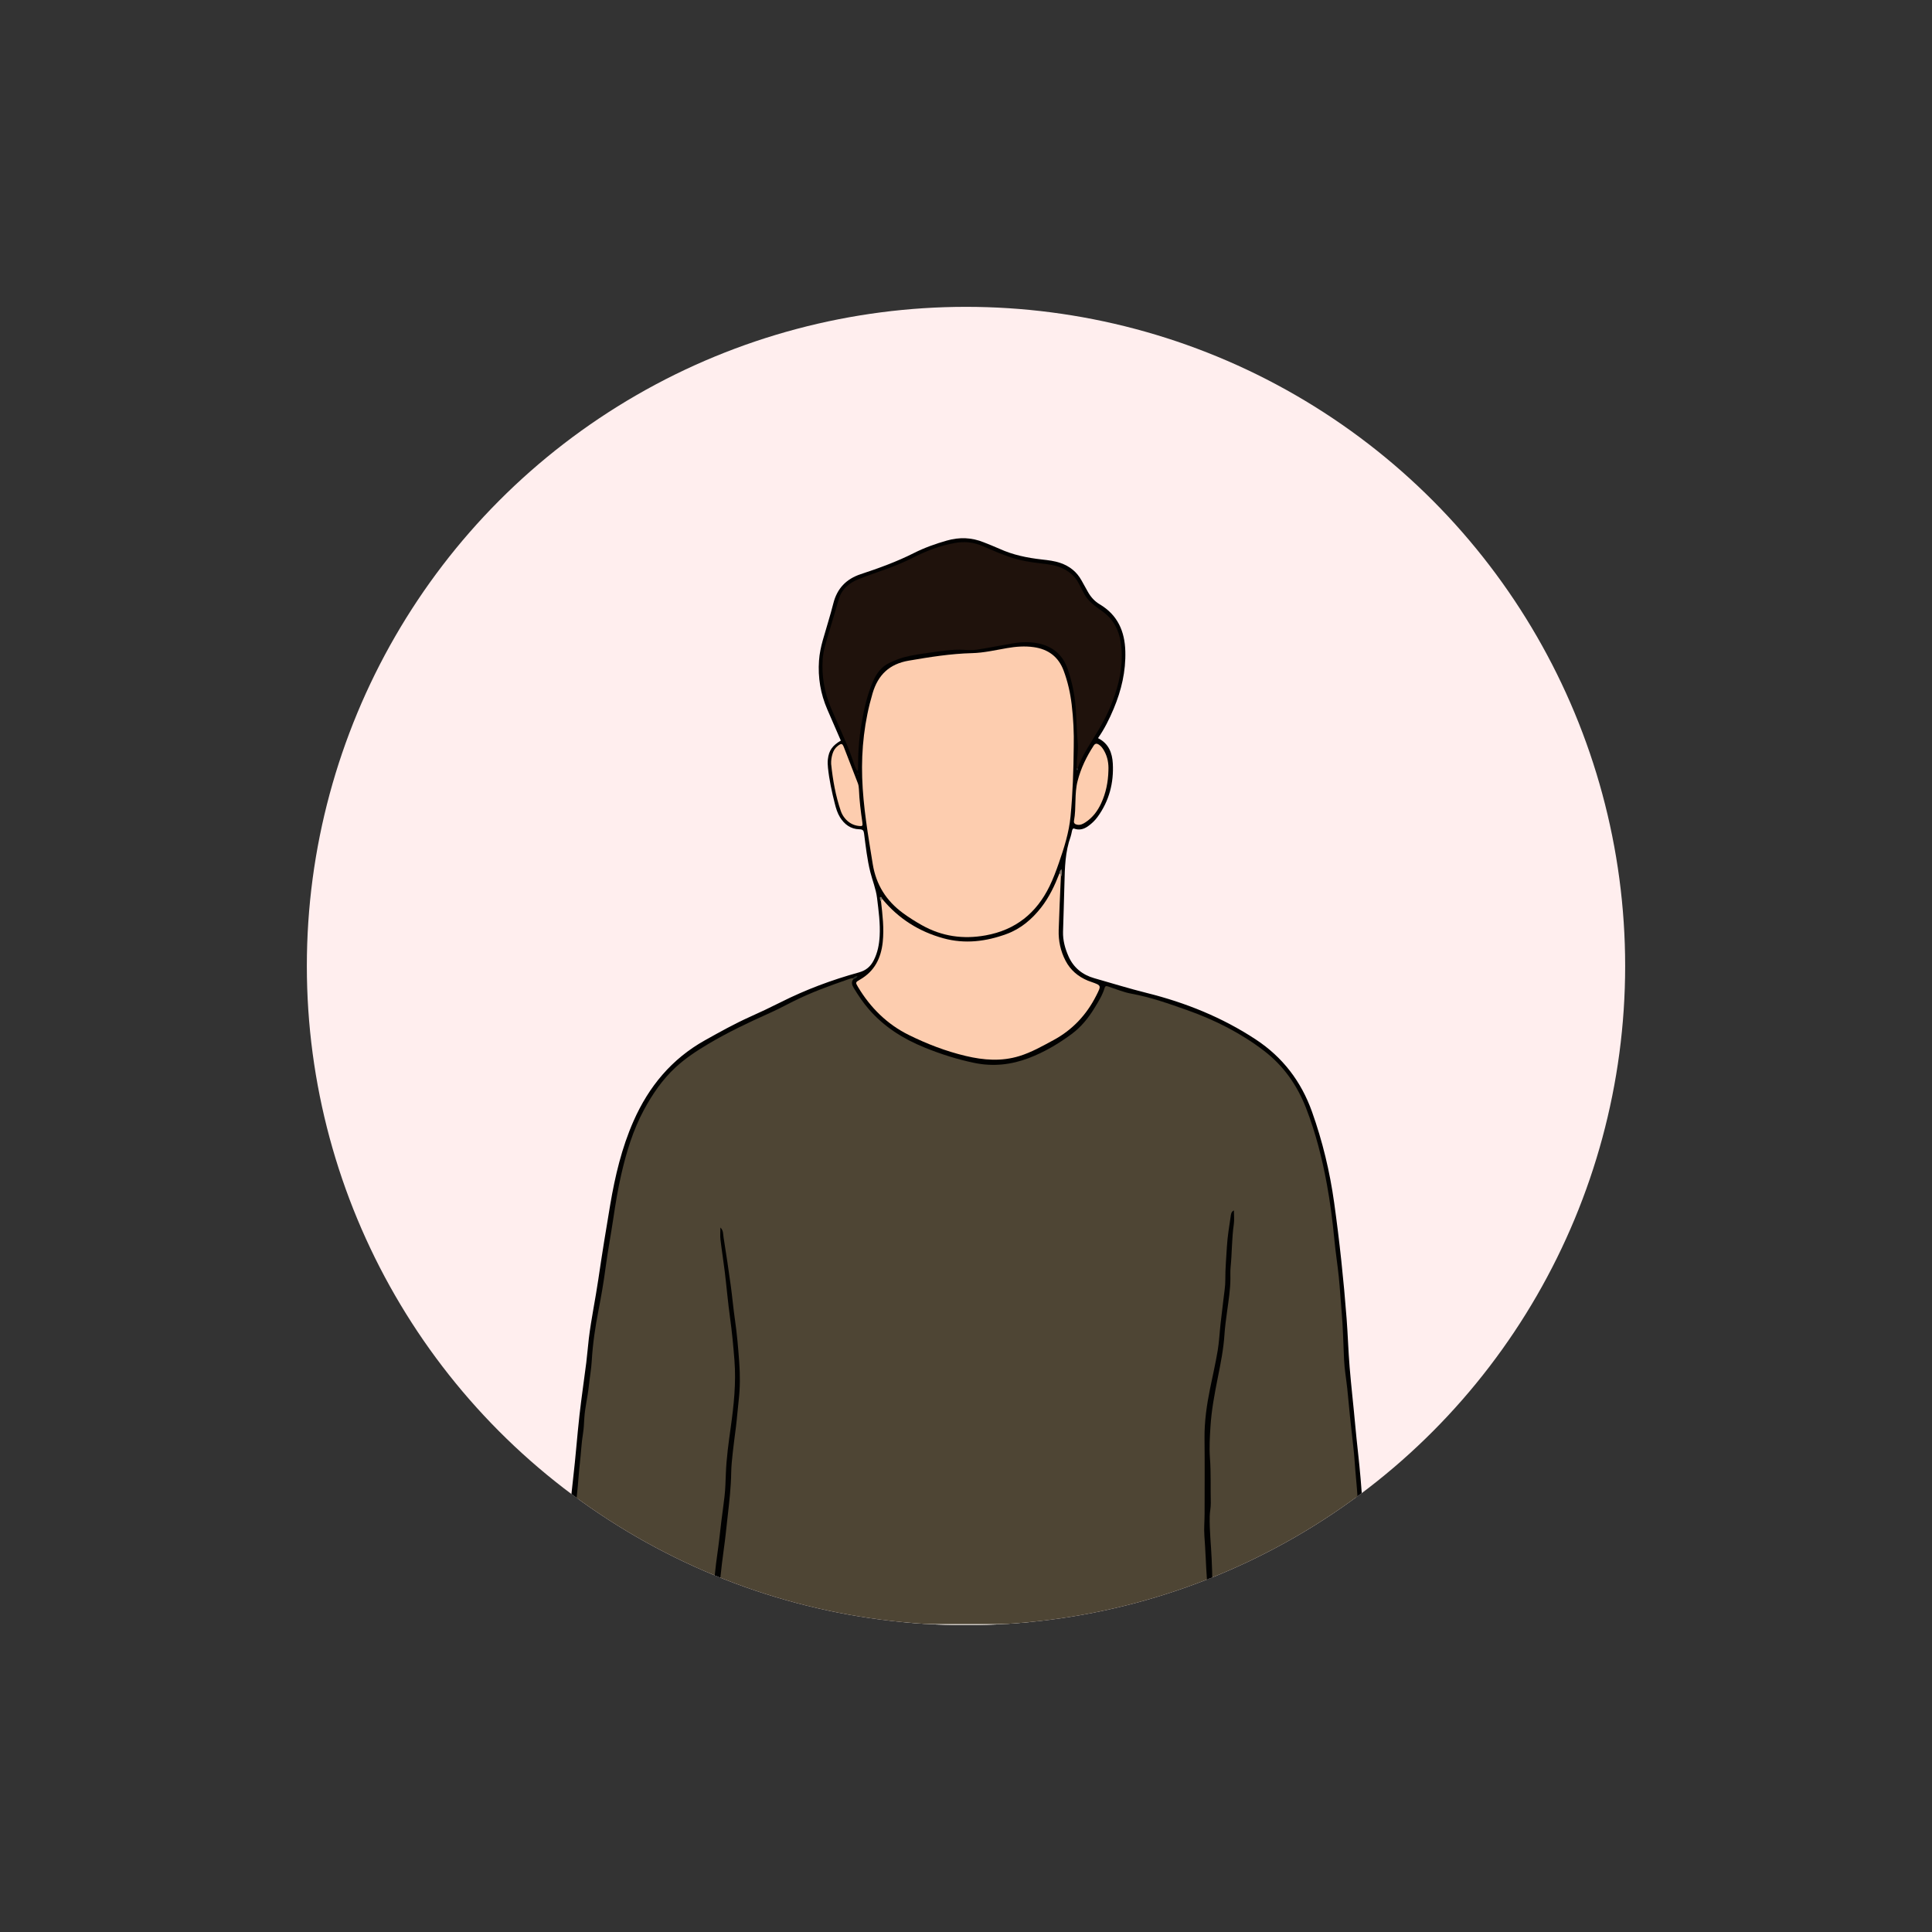 <?xml version="1.0" encoding="UTF-8"?>
<svg id="Design" xmlns="http://www.w3.org/2000/svg" version="1.1" xmlns:xlink="http://www.w3.org/1999/xlink" viewBox="0 0 2000 2000">
  <rect x="0" y="0" width="2000" height="2000" fill="#333333" stroke="none"/>
  <!-- Generator: Adobe Illustrator 29.3.1, SVG Export Plug-In . SVG Version: 2.1.0 Build 151)  -->
  <defs>
    <style>
      .st0 {
        fill: #010101;
      }

      .st1 {
        fill: #fdcdaf;
      }

      .st2 {
        fill: #282b27;
      }

      .st3 {
        fill: #1f120c;
      }

      .st4 {
        fill: #545959;
      }

      .st5 {
        fill: none;
      }

      .st6 {
        fill: #c4c1bb;
      }

      .st7 {
        fill: #fee;
      }

      .st8 {
        fill: #acabab;
      }

      .st9 {
        fill: #232828;
      }

      .st10 {
        fill: #80736a;
      }

      .st11 {
        fill: #4e4534;
      }

      .st12 {
        fill: #abaaaa;
      }

      .st13 {
        clip-path: url(#clippath);
      }

      .st14 {
        fill: #8b7f70;
      }
    </style>
    <clipPath id="clippath">
      <circle class="st5" cx="1000" cy="1000" r="682.36"/>
    </clipPath>
  </defs>
  <circle class="st7" cx="1000" cy="1000" r="682.36"/>
  <g class="st13">
    <g>
      <path class="st6" d="M1247.12,1682.36h-508.01c-.04-.91.33-1.61,1.1-2.11,2.95-1.51,6.15-1.2,9.29-1.2,162.42-.02,324.83-.02,487.25,0,3.13,0,6.34-.32,9.29,1.19.77.5,1.13,1.21,1.09,2.12Z"/>
      <path class="st6" d="M586.2,1682.36c.03-6.77-1.06-13.61,1.12-20.27,3.09,3.35,1.59,7.52,1.98,11.34.3,2.94.05,6.18,4.56,5.74,43.51-.24,87-.07,130.5-.09,2.51,0,5.06-.08,7.39,1.18.77.49,1.12,1.19,1.05,2.1h-146.59Z"/>
      <path class="st6" d="M1413.82,1680.94c.04.48.07.95.11,1.43h-161.76c-.07-.91.29-1.61,1.06-2.09,2.32-1.26,4.86-1.19,7.38-1.19,48.49-.03,96.98-.05,145.46,0,1.05,0,2.1.05,3.14.22,1.69.12,3.32.4,4.61,1.64Z"/>
      <path class="st8" d="M732.79,1682.36c0-.33.02-.65.03-.98.13-.24.26-.49.39-.73,1.53-.98,3.15-.92,4.82-.43.52.24.87.65,1.06,1.19.02.31.03.63.03.94h-6.32Z"/>
      <path class="st12" d="M1252.15,1681.42c.02.31.02.63.03.94h-5.05c0-.31,0-.61.02-.92.09-.24.19-.49.28-.73,1.18-.82,2.45-.83,3.77-.43.5.23.81.62.96,1.14Z"/>
      <path class="st0" d="M1413.82,1680.94c-1.21.01-2.43.03-3.64.04-3.08-7.12-2.39-14.8-2.91-22.23-.62-8.8-.18-17.68-.14-26.52.1-26.93-1.75-53.77-3.57-80.63-3.22-47.44-9.05-94.61-13.82-141.89-.93-9.2-1-18.5-1.26-27.71-.65-23.38-3.12-46.58-5.62-69.77-2.86-26.56-5.15-53.2-9.84-79.54-5.32-29.91-12.27-59.38-23.76-87.61-10.28-25.25-26.48-45.8-49.03-61.17-23.96-16.34-49.89-28.66-77.13-38.66-23.8-8.74-48.86-12.82-72.72-21.15-4.19-1.46-5.55.84-7.07,3.98-6.7,13.92-14.05,27.69-26.05,37.67-26.91,22.4-56.54,39.32-93.04,38.18-18.63-.58-36.6-5.74-53.94-12.44-23.03-8.89-45.63-18.62-63.62-36.49-9.64-9.58-17.82-20.16-24.53-31.92-1.49-2.62-2.27-5.48-.56-8.4.88-1.27,2.53-1.67,3.42-2.95-.93.94-2.17,1.43-3.25,2.16-15.41,6.26-31.58,10.69-46.46,18.14-33.68,16.86-68.44,31.46-101.31,50.07-39.31,22.25-64.15,55.51-78.72,97.39-9.31,26.77-14.29,54.5-18.74,82.4-6.43,40.32-12.37,80.73-19.61,120.93-3.23,17.96-3.09,36.45-5.97,54.54-6.4,40.13-8.61,80.71-13.01,121.05-3.67,33.59-1.86,67.28-2.45,100.93-.13,7.26.04,14.67-3.05,21.57-5.29.13-5.23.13-5.25-4.53-.02-4.77.73-9.53.12-14.3.69-17.04,1.1-34.09.89-51.15-.34-27,1.99-53.81,5.14-80.6,2.56-21.73,4.11-43.58,6.55-65.33,2.03-18.18,4.76-36.29,7.04-54.45,1.05-8.35,1.64-16.75,2.66-25.1,2.51-20.47,6.81-40.65,9.8-61.05,3.79-25.81,7.94-51.55,12.31-77.26,5.06-29.72,11.92-58.92,24.16-86.64,15.77-35.71,39.43-64.33,73.89-83.59,15.24-8.51,30.44-17.03,46.38-24.19,10.73-4.82,21.39-9.83,31.89-15.13,25.99-13.11,53.12-23.22,81.12-30.95,7.41-2.05,12.07-6.08,15.39-12.6,4.01-7.86,5.6-16.23,6.09-24.92.76-13.32-1.11-26.43-2.7-39.6-1.13-9.29-4.72-17.83-6.96-26.76-3.28-13.09-4.72-26.49-6.46-39.83-.43-3.3-1.3-4.38-4.99-4.47-8.87-.21-15.38-5.07-19.96-12.47-2.67-4.32-4.12-9.19-5.35-14.1-3.09-12.24-5.78-24.55-7.08-37.13-.3-2.91-.44-5.91-.1-8.81,1.08-9.13,4.73-14.21,13.42-19.28-4.67-10.76-9.37-21.53-14.02-32.32-6.97-16.13-9.82-32.97-8.57-50.51.51-7.16,1.98-14.16,3.91-21.04,3.58-12.74,7.68-25.35,10.92-38.17,3.91-15.49,13.39-25.33,28.34-30.26,18.76-6.19,37.33-12.91,55-21.83,10.93-5.52,22.34-9.58,34.1-12.93,13.07-3.73,25.74-3.31,38.29,1.8,5.45,2.22,10.96,4.28,16.31,6.72,13.95,6.36,28.72,9.35,43.83,11.05,6.48.73,12.95,1.45,19.18,3.6,9.55,3.3,16.94,9.14,21.85,18.04,2.23,4.05,4.48,8.09,6.76,12.12,2.96,5.22,6.89,9.55,12.08,12.63,18.44,10.95,25.93,27.74,26.52,48.56.59,20.81-4.06,40.47-12.03,59.49-4.46,10.66-9.59,20.99-16.24,30.52,11.16,5.49,14.73,15.5,15.32,26.2,1.11,20.06-3.76,38.8-15.76,55.3-2.74,3.77-6.1,6.96-9.9,9.67-4.58,3.26-9.46,4.44-14.91,2.27-1.56.71-1.57,2.29-1.91,3.68-.4,1.63-.63,3.32-1.2,4.89-5.66,15.7-6.01,32.08-6.39,48.48-.38,16.62-.99,33.24-1.45,49.86-.25,9.02,2.12,17.52,5.74,25.65,5.22,11.7,14.49,19.06,26.58,22.49,18.17,5.17,36.19,10.76,54.57,15.34,39.96,9.97,77.9,25.23,112.53,48.01,27.9,18.36,47.07,43.41,58.27,74.79,10.93,30.6,18.47,62.03,22.96,94.17,5.59,40.01,9.87,80.17,12.93,120.45,1.26,16.57,1.73,33.19,3.09,49.76,1.65,20.14,4.02,40.2,5.82,60.32,1.68,18.65,4.05,37.23,5.61,55.89,3.84,45.97,5.73,92.02,5.42,138.16-.03,3.79-.12,7.58-.19,11.37Z"/>
      <path class="st11" d="M592.44,1680.93c2.22-27.09,1.27-54.23,1.38-81.35.07-17.86,1.56-35.62,3.55-53.36,1.17-10.42,1.67-20.91,2.89-31.32,1.22-10.41,1.6-20.89,3.31-31.26.85-5.16.98-10.46,1.31-15.66.71-11.15,3.51-21.94,4.65-33,.9-8.75,2.55-17.45,3.05-26.22,1.02-17.63,3.59-34.99,6.97-52.3,2.84-14.59,5.38-29.25,7.32-44.02,2.27-17.23,5.57-34.33,8.1-51.53,2.22-15.15,4.75-30.24,8.17-45.16,5.31-23.21,12.18-45.9,23.56-66.97,8.73-16.17,19.02-31.25,32.61-43.81,10.23-9.46,21.81-17.08,33.76-24.19,20.45-12.18,41.92-22.33,63.61-32.05,8.25-3.7,16.24-7.97,24.33-12.03,18.64-9.36,38.21-16.41,57.88-23.2,1.41-.49,2.79-.92,4.29-.87.39.28.52.56.38.83-.13.27-.27.41-.4.41-2.11,3.12-1.08,6.05.63,8.86,4.69,7.73,9.72,15.23,15.67,22.08,15.78,18.18,35.41,30.56,57.6,39.57,16.8,6.83,33.87,12.28,51.64,15.95,19.4,4.01,38.08,1.91,56.26-5,15.98-6.08,30.67-14.74,44.42-24.92,9.97-7.38,17.55-16.88,23.92-27.37,3.92-6.46,7.98-12.91,10.17-20.22.72-2.41,1.79-2.24,3.67-1.63,7.99,2.61,15.85,5.97,24.05,7.46,19.97,3.63,38.97,10.38,57.95,17.1,28.49,10.09,55.34,23.65,79.4,42.07,20.15,15.43,34.28,35.57,43.48,59.23,9.85,25.34,16.52,51.55,21.44,78.23,3.5,18.97,5.98,38.08,7.79,57.3,1.24,13.14,3.31,26.19,4.67,39.32,1.18,11.47,1.78,23.01,2.82,34.49,1.55,17.16,1.83,34.37,2.65,51.56.47,9.81,2.23,19.55,3.28,29.33,1.04,9.8,1.86,19.63,2.87,29.43,1.05,10.21,2.19,20.42,3.35,30.62.57,5,1.09,10.04,1.41,15.02.81,12.78,2.35,25.49,3.06,38.28.87,15.72,1.63,31.45,2.63,47.15.8,12.62.91,25.21.89,37.81-.02,15.15.7,30.26,1.32,45.38-44.29.04-88.58.06-132.87.13-8.39.01-16.78.2-25.16.31,0,0,.04-.54.04-.54-2.81-5.3-.54-10.73-.19-16.03,1.17-18.09.94-36.13.05-54.23-.8-16.35-2.44-32.62-1.06-49.14,1.38-16.51.99-33.19-.25-49.82-1.73-23-.28-46,4.66-68.44,7.99-36.29,11.4-73.17,16-109.91,1.12-8.97.68-18.06,1.13-27.09.75-15.13,2.04-30.2,3.06-45.31-5.1,45.26-6.62,90.86-12.88,136.01-2.26,16.29-6.47,32.19-9.52,48.32-2.63,13.89-4.28,27.83-4.17,42.01.2,24.63.68,49.28-.12,73.89-.82,25.07,1.63,49.95,2.38,74.93.41,13.82-.86,27.72-2.53,41.52-.15,1.28-.7,2.42-1.64,3.34,0,0,.04.53.04.53-2.52-.12-5.03-.33-7.55-.33-164.32-.02-328.64-.02-492.96,0-2.52,0-5.03.2-7.55.31,0,0,.04-.54.04-.54-1.87-2.27-1-4.83-.66-7.28,6.24-44.81,12.81-89.65,15.8-134.77,2.11-31.96,7.02-63.57,9.23-95.45,1.44-20.85-.57-41.62-2.86-62.35-3.78-34.27-8.69-68.39-13.67-102.5,5.3,37.67,9.67,75.46,13.93,113.26,3.59,31.88,1.01,63.44-3.88,94.94-2.88,18.54-3.45,37.26-4.7,55.93-1.16,17.44-3.68,34.74-6.11,52.03-3.66,26.05-5.51,52.33-10.09,78.27-.51,2.9-.54,5.94-3.33,7.85,0,0,.02.56.02.56-2.51-.1-5.02-.27-7.53-.28-41.98-.02-83.95,0-125.93-.02-2.31,0-4.61-.11-6.92-.17Z"/>
      <path class="st0" d="M732.79,1680.82c1.68-10.76,3.45-21.52,5-32.3,1.88-13.07,2.76-26.26,4.72-39.33,1.71-11.4,2.8-22.89,4.22-34.34,1.08-8.73,2.37-17.45,3.34-26.19.86-7.72,1.03-15.53,1.33-23.26.61-15.99,2.8-31.74,5.01-47.53,3.24-23.12,5.73-46.37,3.88-69.72-1.16-14.61-2.5-29.23-4.52-43.78-2.2-15.78-3.54-31.67-5.45-47.49-1.36-11.23-3.17-22.41-4.5-33.64-.46-3.91-.07-7.91-.07-12.51,3.21,3.07,2.75,6.87,3.27,10.07,2.7,16.76,5.18,33.55,7.5,50.37,1.58,11.42,2.55,22.93,4.21,34.34,2.18,14.96,3.48,30.01,4.54,45.05.9,12.74.95,25.6-.52,38.43-1.08,9.37-1.74,18.8-2.9,28.17-1.09,8.74-2.32,17.46-3.26,26.21-.76,7.09-1.56,14.21-1.66,21.33-.22,14.94-1.92,29.72-3.61,44.53-1.33,11.67-2.43,23.36-4.11,34.99-2.82,19.51-4.13,39.19-7.28,58.66-.97,5.99-1.99,11.99-2.82,18.01-2.11.32-4.22.35-6.33-.06Z"/>
      <path class="st0" d="M1247.11,1680.92c.76-11.93,1.56-23.86,2.25-35.79.2-3.36.31-6.75.06-10.09-1.1-15.07-1.5-30.2-2.65-45.25-.58-7.62.21-15.05.22-22.57.04-26.1.2-52.2-.07-78.29-.18-17.33,2.25-34.3,5.68-51.19,2.67-13.14,5.7-26.23,7.92-39.44,1.56-9.28,1.97-18.76,3.01-28.14.97-8.75,2.13-17.47,3.12-26.22.71-6.25,1.82-12.51,1.79-18.76-.07-11.58.96-23.1,1.64-34.62.62-10.44,2.35-20.82,3.88-31.18.33-2.21.48-5.07,3.39-6.35,0,4.97.56,9.72-.1,14.29-2.14,14.78-1.84,29.72-3.33,44.54-.4,3.96-.19,7.99-.21,11.99-.06,11.16-1.85,22.13-3.34,33.14-1.13,8.31-2.3,16.63-2.84,24.98-.98,14.92-3.93,29.5-6.85,44.09-3.37,16.86-6.54,33.69-7.61,50.95-.67,10.73-1.32,21.48-.54,32.11,1.15,15.57.53,31.1.89,46.65.11,4.67-1.01,9.18-1.12,13.8-.34,14.72,1.38,29.34,2,44.01.73,17.19,1.4,34.45-.56,51.67-.59,5.2-.9,10.44-1.57,15.65-1.69.01-3.39.03-5.08.04Z"/>
      <path class="st1" d="M1111.52,773.32c-.22,23.99-1.01,47.96-3.3,71.85-1.59,16.66-6.66,32.49-12.1,48.19-2.82,8.14-5.84,16.23-9.61,23.99-13.61,28-35.3,45.4-66.26,50.96-23.25,4.18-45.18,1.08-65.86-10.53-6.8-3.82-13.37-7.94-19.66-12.57-17.29-12.7-27.83-29.42-31.27-50.71-4.8-29.7-9.97-59.36-10.93-89.51-.94-29.63,2.32-58.71,10.76-87.29,5.68-19.24,17.58-30.38,37.28-33.77,21.78-3.75,43.56-7.24,65.73-7.81,12.22-.31,24.17-3.14,36.19-5.21,9.14-1.58,18.31-2.31,27.63-.99,15.15,2.16,25.66,10.05,30.98,24.38,4.19,11.27,6.85,22.96,8.28,34.91,1.75,14.65,2.47,29.35,2.14,44.11Z"/>
      <path class="st3" d="M1114.64,795.54c-.33-8.82,1.86-17.53,1.06-26.37-1.14-12.72-1.24-25.5-2.28-38.24-1.08-13.3-3.95-26.08-8.25-38.58-4.64-13.49-14.13-22.23-27.92-25.76-9.65-2.47-19.56-2.17-29.36-.49-12.16,2.08-24.25,4.52-36.44,6.39-4.53.69-9.26.45-13.87.19-11.61-.65-23.02,1.27-34.41,2.86-9.09,1.27-18.24,2.42-27.16,4.79-5.3,1.41-10.31,3.56-15.26,5.86-8.31,3.87-13.41,10.93-16.87,18.86-6.04,13.88-9.42,28.59-11.97,43.52-2.65,15.54-3.74,31.17-3.7,46.91,0,.77.23,1.61-.82,2.62-2.6-3.94-3.67-8.48-5.11-12.65-6.13-17.7-14.39-34.47-21.68-51.66-7.09-16.72-10.3-34.13-8.88-52.23.6-7.73,2.98-15.19,5.13-22.63,3.67-12.69,7.7-25.28,11.25-38,3.05-10.95,10.7-17.38,20.61-21.36,10.32-4.14,20.93-7.54,31.35-11.43,8.66-3.23,17.19-6.79,25.42-11.01,13.71-7.03,28.08-12.37,43.24-15.07,9.39-1.67,18.8-.86,27.81,2.96,10.43,4.43,20.76,9.15,31.59,12.55,9.21,2.9,18.7,4.4,28.29,5.54,8.48,1.01,17.05,1.83,24.91,5.92,6.95,3.62,12.3,8.58,15.74,15.64,1.47,3.02,3.18,5.93,4.67,8.95,4.36,8.89,12.32,14.1,19.97,19.65,10.61,7.71,16.3,18.25,18.33,31.09.76,4.79,1.18,9.54,1.2,14.38.09,18.8-4.91,36.4-12.08,53.57-5.04,12.06-11.74,23.12-18.58,34.24-5.66,9.2-11.59,18.51-15.03,28.97l-.43.41-.46-.38Z"/>
      <path class="st1" d="M913.36,930.67c16.73,20.26,37.96,33.67,63.15,40.62,22.3,6.15,44.3,3.4,65.65-4.47,14.55-5.37,26.07-15.17,35.61-27.33,8.4-10.71,14.09-22.87,19-35.45,3.12.31,1.48,2.37,1.42,3.85-.77,18.29-1.69,36.58-2.24,54.89-.34,11.1,1.92,21.78,7.07,31.7,5.06,9.75,12.95,16.43,23.01,20.64,1.16.49,2.36.88,3.55,1.3,10.67,3.74,10.58,3.69,5.31,14.12-10.06,19.93-24.55,35.52-44.3,46.17-11.48,6.19-22.79,12.67-35.36,16.53-18.52,5.7-36.87,4.3-55.45-.11-20.61-4.89-40.21-12.45-59.05-21.77-22.43-11.1-39.67-28.19-52.52-49.65-2.79-4.66-2.76-4.85,2.06-7.63,15-8.62,21.73-22.04,23.53-38.78,1.53-14.19-.18-28.14-1.76-42.15-.34-1.23-1.14-2.71,1.3-2.49Z"/>
      <path class="st1" d="M1147.43,797.59c-.28,11.87-2.54,23.32-7.58,34.13-3.7,7.94-8.83,14.75-16.28,19.6-2.5,1.63-5.11,2.96-8.24,2.45-2.32-.38-4.02-1.43-3.52-4.18,2.5-13.65.24-27.69,3.77-41.3,3.42-13.18,9.24-25.14,16.62-36.47,1.52-2.33,3.27-2.32,5.32-1,2.56,1.64,4.21,4.11,5.64,6.68,3.46,6.24,4.61,13,4.27,20.08Z"/>
      <path class="st1" d="M860.41,790.91c-.14-3.64.37-7.18,1.43-10.61,1.01-3.27,2.73-6.14,5.54-8.23,3.69-2.75,4.62-2.6,6.28,1.63,4.85,12.3,9.59,24.65,14.33,36.99.76,1.97,1.06,4.03,1.15,6.16.45,11.56,1.9,23.02,3.56,34.46.53,3.66.16,4.14-3.47,3.74-6.15-.67-11.12-3.54-14.94-8.4-1.7-2.17-3.02-4.57-3.91-7.16-5.41-15.77-8.27-32.07-9.97-48.59Z"/>
      <path class="st10" d="M1098.21,907.89c-.81-1.16.34-3.04-1.42-3.85-.07-1.76.57-3.13,2.18-4.21.54,2.9.61,5.55-.76,8.07Z"/>
      <path class="st2" d="M883.15,1013.86c0-.41,0-.82.02-1.23.98-1.32,2.27-2.06,4.5-2.19-.88,2.4-3.06,2.48-4.52,3.42Z"/>
      <path class="st14" d="M913.36,930.67c-1.09.48-.8,1.69-1.3,2.49-.34-.72-.86-1.41-.98-2.16-.14-.84-.79-2.23.56-2.43,1.06-.16,1.47,1.12,1.72,2.11Z"/>
      <path class="st4" d="M1114.64,795.54c.3-.06.59-.07.89-.03-.11.62.57,1.54-.66,1.74-.08-.57-.16-1.14-.24-1.71Z"/>
      <path class="st9" d="M888.59,800.81c-.01.14.03.35-.05.4-.13.09-.36.16-.48.11-.52-.24-.49-.52.06-.67.13-.04.31.1.47.16Z"/>
    </g>
  </g>
</svg>
